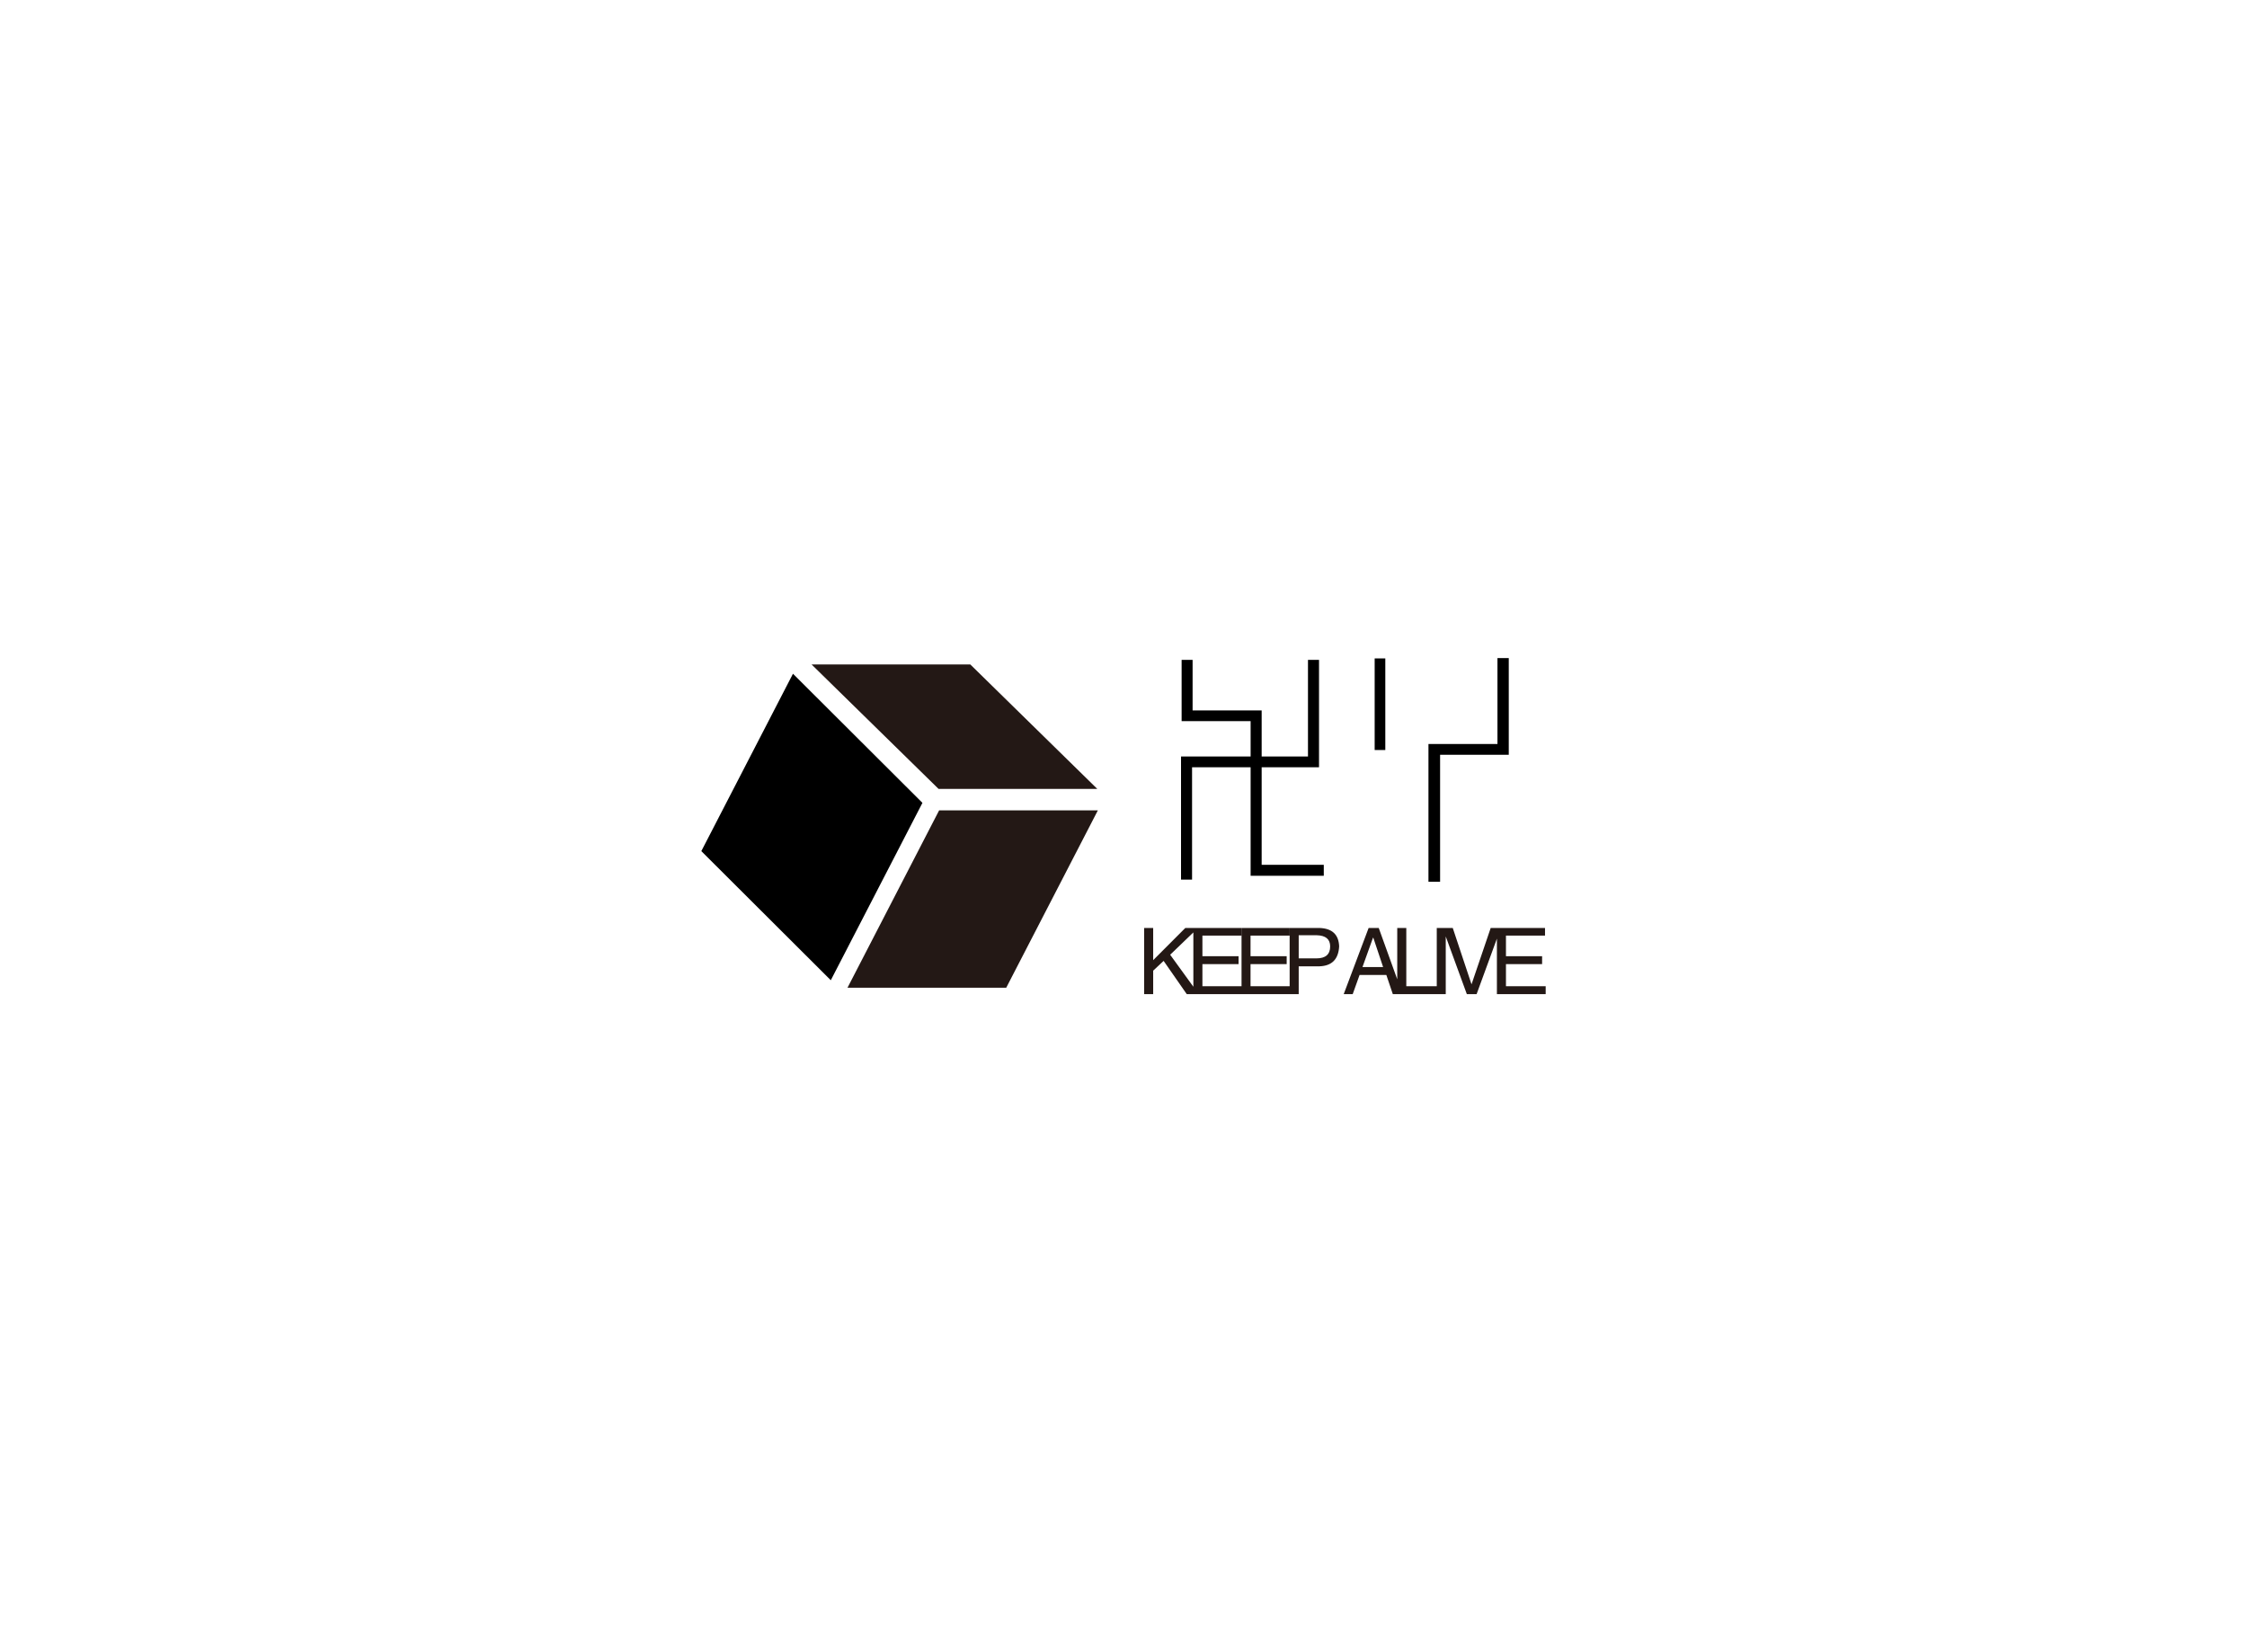 <svg data-v-2f0b87cb="" version="1.0" xmlns="http://www.w3.org/2000/svg" xmlns:xlink="http://www.w3.org/1999/xlink" width="100%" height="100%" viewBox="0 0 340 250" preserveAspectRatio="xMidYMid meet" color-interpolation-filters="sRGB" class="el-tooltip" style="margin: auto;"><rect data-v-2f0b87cb="" x="0" y="0" width="100%" height="100%" fill="#fff" fill-opacity="1"></rect> <rect data-v-2f0b87cb="" x="0" y="0" width="100%" height="100%" fill="url(#watermark)" fill-opacity="1" class="watermarklayer"></rect> <g data-v-2f0b87cb="" fill="#000000" class="icon-text-wrapper icon-svg-group iconsvg" transform="translate(106.12,99.576)"><g class="iconsvg-imagesvg" transform="translate(0,0.964)"><rect fill="#000000" fill-opacity="0" stroke-width="2" x="0" y="0" width="60" height="48.919" class="image-rect"></rect> <svg x="0" y="0" width="60" height="48.919" filtersec="colorsb2300035201" class="image-svg-svg"><svg version="1.1" id="图层_1" xmlns="http://www.w3.org/2000/svg" xmlns:xlink="http://www.w3.org/1999/xlink" x="0px" y="0px" viewBox="1.63 0.97 103.37 84.28" enable-background="new 0 0 106 86" xml:space="preserve">
<g>
	<polygon fill="#231815" points="81.11,85.25 39.73,85.25 63.62,39.01 105,39.01 	"></polygon>
	<polygon fill="#231815" points="104.85,33.41 63.47,33.41 30.37,0.97 71.75,0.97 	"></polygon>
	<polygon fill="#000000" points="35.38,83.29 1.63,49.63 25.52,3.39 59.27,37.05 	"></polygon>
</g>
</svg></svg> <!----></g> <g transform="translate(67,0)"><g class="tp-name iconsvg-namesvg" transform="translate(5.585,0)"><g><path d="M23.71-31.50L25.38-31.50L25.38-15.25L16.70-15.25L16.70-0.49L26.10-0.49L26.10 1.17L15.03 1.17L15.03-15.25L6.17-15.25L6.17 1.75L4.50 1.75L4.50-16.88L15.03-16.88L15.03-22.23L4.59-22.23L4.59-31.50L6.25-31.50L6.25-23.85L16.70-23.85L16.70-16.88L23.71-16.88L23.71-31.50ZM52.38-31.77L54.09-31.77L54.09-17.14L43.70-17.14L43.70 2.07L41.94 2.07L41.94-18.77L52.38-18.77L52.38-31.77ZM35.41-17.86L33.80-17.86L33.80-31.72L35.41-31.72L35.41-17.86Z" transform="translate(-4.5, 31.77)"></path></g> <!----> <!----> <!----> <!----> <!----> <!----> <g fill="#e50012" transform="translate(52.59,0)"></g></g> <g class="tp-slogan iconsvg-slogansvg" fill="#231815" transform="translate(0,40.84)"><!----> <!----> <!----> <g><path d="M3.99-5.03L2.41-3.55L2.41 0L1.04 0L1.04-10.01L2.41-10.01L2.41-5.14L7.27-10.01L9.19-10.01L4.98-5.96L9.30 0L7.49 0L3.99-5.03ZM9.86-1.20L15.87-1.20L15.87 0L8.49 0L8.49-10.01L15.76-10.01L15.76-8.86L9.86-8.86L9.86-5.74L15.33-5.74L15.33-4.54L9.86-4.54L9.86-1.20ZM17.14-1.20L23.16-1.20L23.16 0L15.78 0L15.78-10.01L23.05-10.01L23.05-8.86L17.14-8.86L17.14-5.74L22.61-5.74L22.61-4.54L17.14-4.54L17.14-1.20ZM27.16-8.91L24.43-8.91L24.43-5.41L27.11-5.41Q29.19-5.41 29.19-7.22L29.19-7.22Q29.19-8.86 27.16-8.91L27.16-8.91ZM27.60-4.21L24.43-4.21L24.43 0L23.06 0L23.06-10.01L27.60-10.01Q30.45-9.90 30.55-7.22L30.55-7.22Q30.39-4.32 27.60-4.21L27.60-4.21ZM38.67 0L37.69-2.90L33.64-2.90L32.60 0L31.24 0L35.01-10.01L36.54-10.01L40.15 0L38.67 0ZM35.67-8.53L34.08-4.10L37.20-4.10L35.72-8.53L35.67-8.53ZM39.34-10.01L40.71-10.01L40.71-1.20L45.80-1.20L45.80 0L39.34 0L39.34-10.01ZM45.32-10.01L46.68-10.01L46.68 0L45.32 0L45.32-10.01ZM47.74-10.01L50.58-1.48L53.48-10.01L55.01-10.01L51.35 0L49.87 0L46.21-10.01L47.74-10.01ZM55.79-1.20L61.80-1.20L61.80 0L54.42 0L54.42-10.01L61.70-10.01L61.70-8.86L55.79-8.86L55.79-5.74L61.26-5.74L61.26-4.54L55.79-4.54L55.79-1.20Z" transform="translate(-1.039, 10.008)"></path></g></g></g></g></svg>